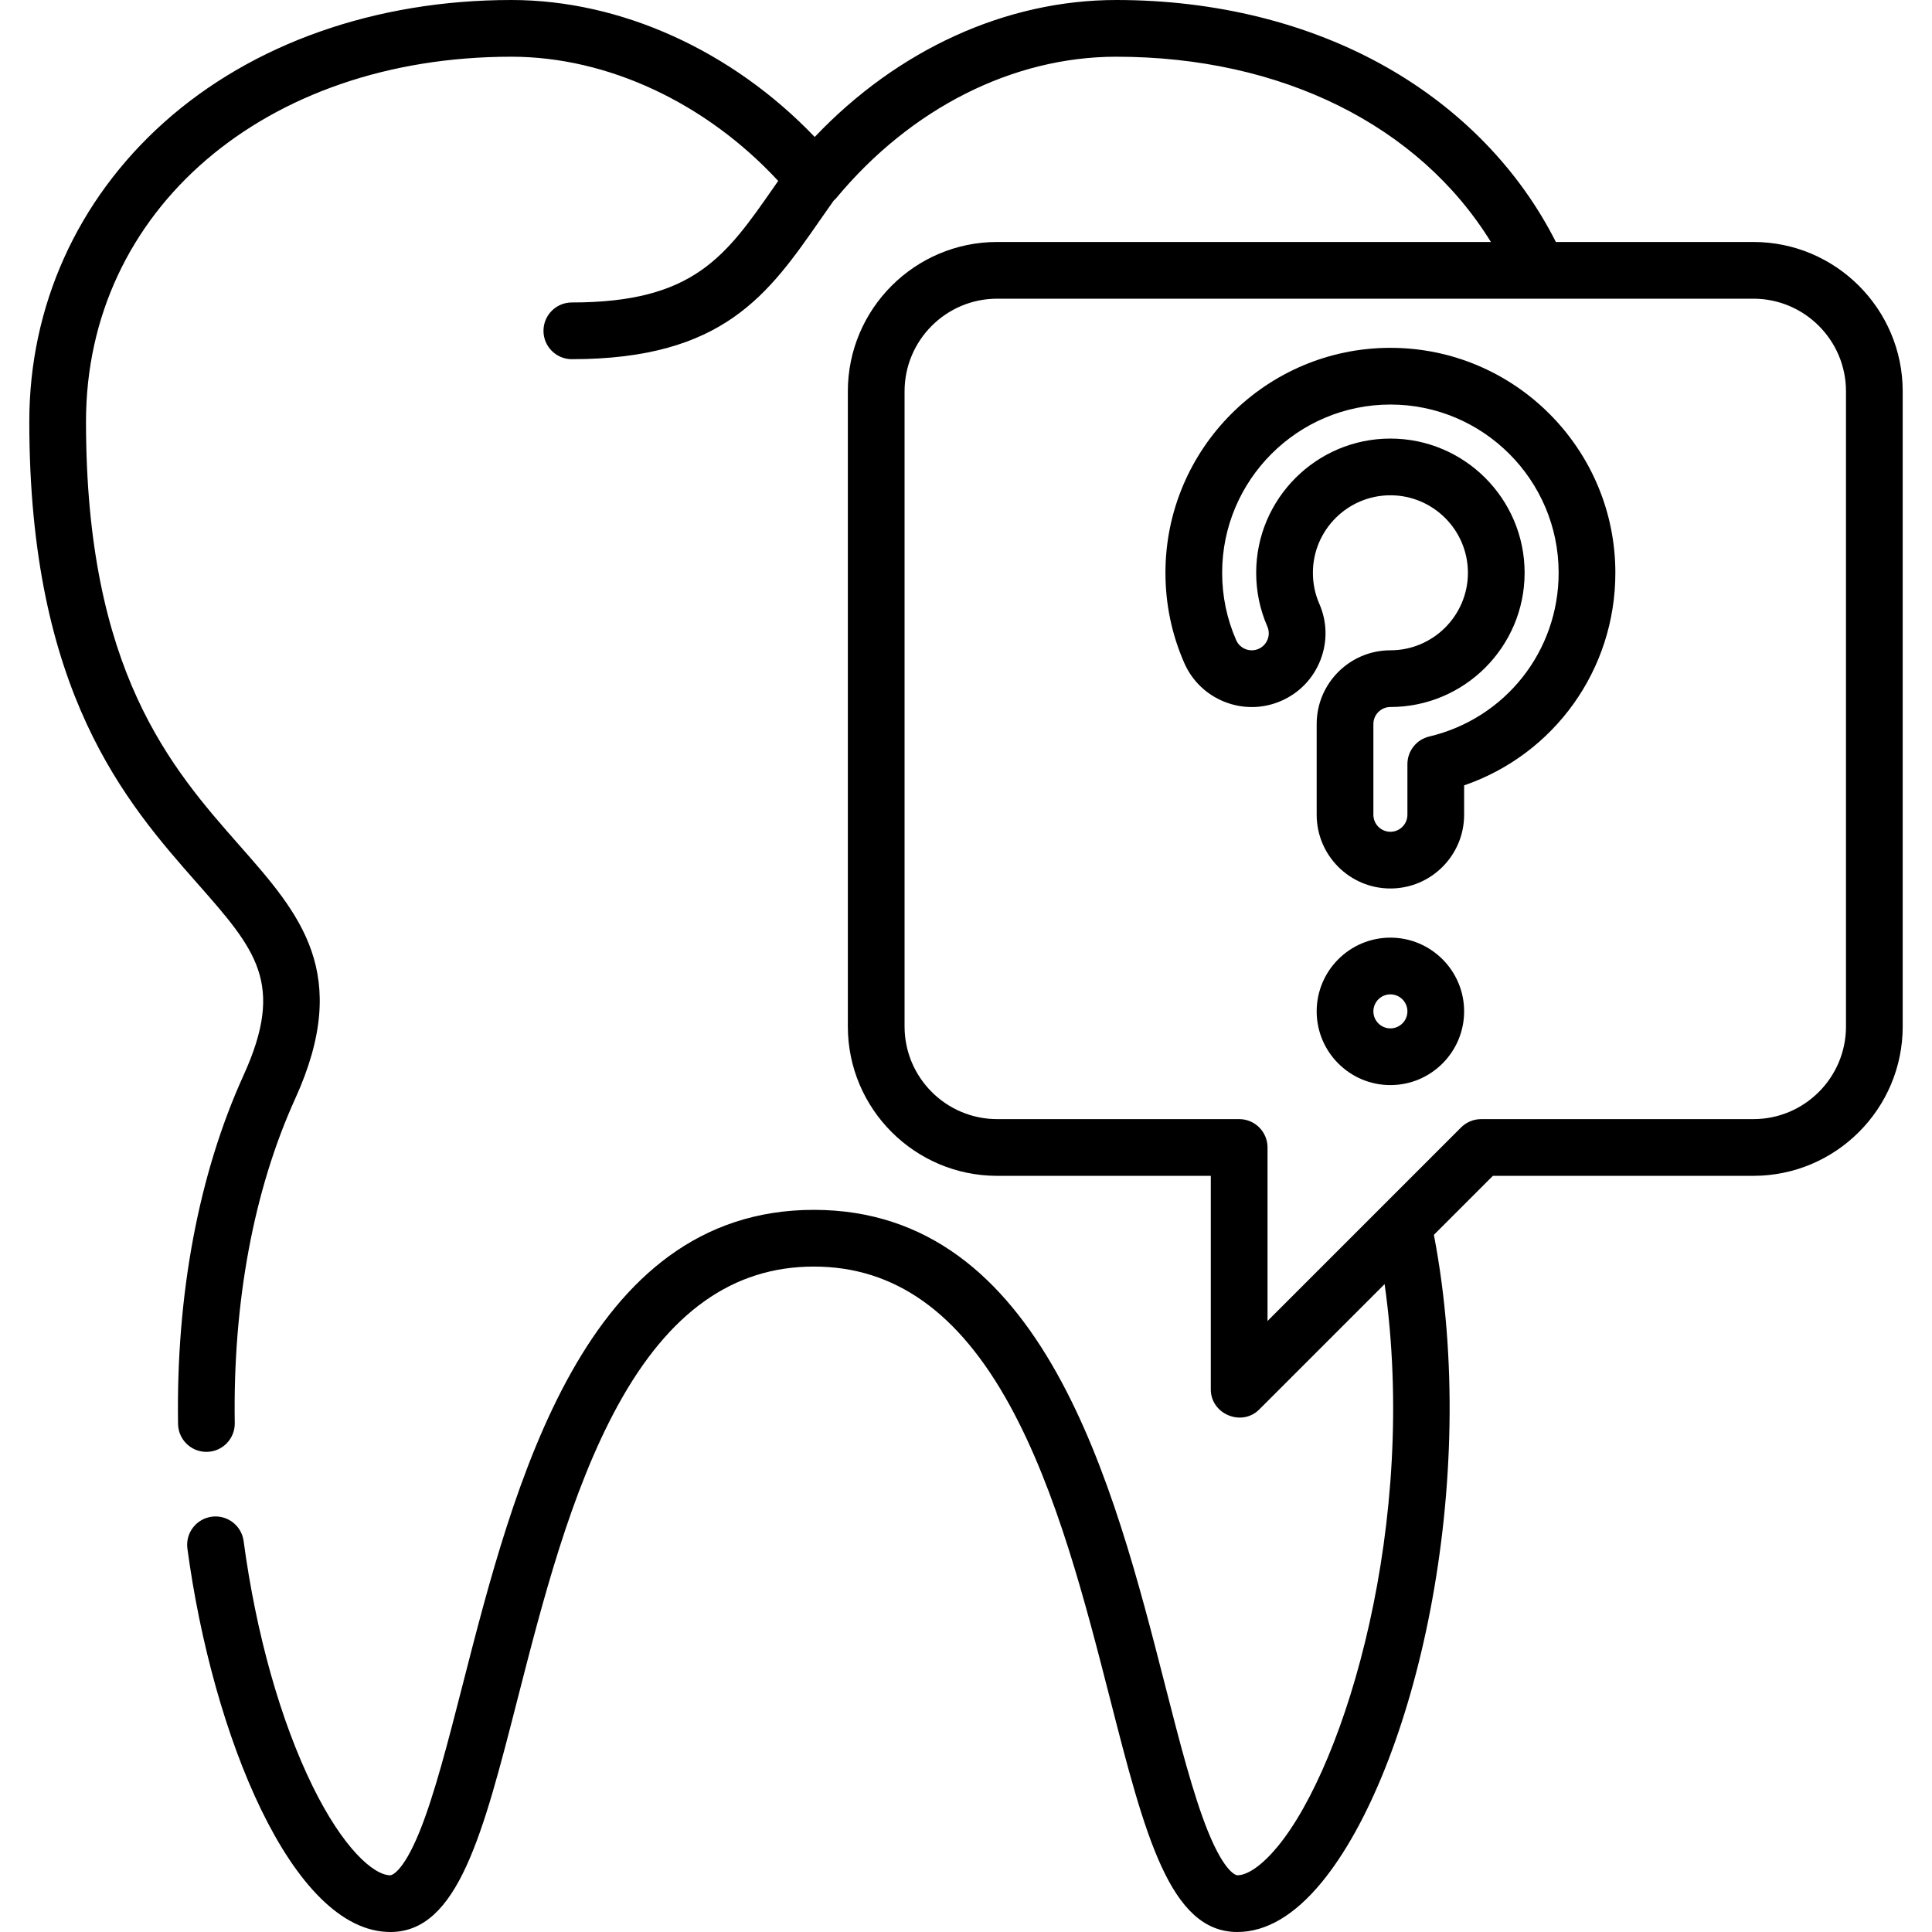 <?xml version="1.0" encoding="iso-8859-1"?>
<!-- Generator: Adobe Illustrator 19.0.0, SVG Export Plug-In . SVG Version: 6.00 Build 0)  -->
<svg version="1.1" id="Capa_1" xmlns="http://www.w3.org/2000/svg" xmlns:xlink="http://www.w3.org/1999/xlink" x="0px" y="0px"
	 viewBox="0 0 512 512" style="enable-background:new 0 0 512 512;" xml:space="preserve">
<g>
	<g>
		<path d="M464.658,64.125h-52.336c-9.677-19.133-25.195-35.154-44.911-46.341C346.909,6.15,322.156,0,295.828,0
			c-29.215,0-57.916,13.129-79.918,36.299C194.037,13.434,164.551,0,135.515,0C99.546,0,66.858,11.518,43.47,32.433
			C20.445,53.025,7.765,81.182,7.765,111.718c0,71.848,25.72,101.039,44.501,122.352c15.552,17.651,23.36,26.512,12.282,50.882
			c-11.9,26.183-17.904,58.139-17.361,92.414c0.064,4.109,3.417,7.395,7.512,7.395c0.04,0,0.08,0,0.121-0.001
			c4.15-0.065,7.46-3.484,7.394-7.633c-0.508-32.064,5.031-61.787,16.016-85.956c15.103-33.227,1.298-48.896-14.688-67.037
			c-18.154-20.603-40.749-46.245-40.749-112.417c0-56.025,47.406-96.689,112.72-96.689c25.496,0,51.536,12.211,70.718,32.916
			c-0.373,0.535-0.75,1.075-1.118,1.604c-12.814,18.431-21.279,30.607-53.569,30.607c-4.151,0-7.515,3.364-7.515,7.515
			c0,4.151,3.364,7.515,7.515,7.515c40.144,0,52.084-17.173,65.908-37.056c1.121-1.612,2.274-3.262,3.458-4.932
			c0.279-0.248,0.546-0.51,0.789-0.801c19.748-23.747,46.766-37.368,74.128-37.368c43.772,0,80.231,18.205,99.278,49.096h-130.84
			c-21.823,0-39.577,17.755-39.577,39.577v168.329c0,21.823,17.755,39.577,39.577,39.577h56.611v56.611
			c0,6.539,8.187,9.952,12.829,5.314l33.231-33.231c8.936,63.072-10.257,127.064-28.296,148.994
			c-4.012,4.877-7.93,7.674-10.75,7.674c-0.03,0-3.107-0.133-7.78-11.674c-3.912-9.664-7.532-23.798-11.364-38.764
			c-13.605-53.136-32.238-125.907-93.075-125.907c-60.837,0-79.47,72.771-93.076,125.906c-3.833,14.966-7.453,29.101-11.364,38.764
			c-4.672,11.542-7.749,11.675-7.779,11.675c-4.488,0-12.593-7.285-20.58-23.561c-8.512-17.345-15.013-40.434-18.309-65.016
			c-0.552-4.114-4.336-7.004-8.447-6.451c-4.113,0.552-7.001,4.332-6.451,8.446C56.269,459.649,77.364,512,103.452,512
			c17.894,0,24.526-25.898,33.703-61.74c6.598-25.763,14.075-54.963,26.542-77.746c13.573-24.802,30.575-36.859,51.974-36.859
			c21.4,0,38.401,12.057,51.975,36.859c12.467,22.781,19.944,51.983,26.542,77.746c9.177,35.842,15.809,61.74,33.703,61.74
			c7.654,0,15.176-4.427,22.357-13.156c24.628-29.94,42.357-105.865,29.747-171.6l15.635-15.636h69.029
			c21.823,0,39.577-17.755,39.577-39.577V103.703C504.235,81.88,486.48,64.125,464.658,64.125z M489.206,272.031
			c0,13.536-11.012,24.548-24.548,24.548h-72.141c-1.993,0-3.904,0.792-5.314,2.2l-51.296,51.297v-45.983
			c0-4.151-3.364-7.515-7.515-7.515h-64.125c-13.536,0-24.548-11.011-24.548-24.548V103.703c0-13.536,11.012-24.548,24.548-24.548
			h200.391c13.536,0,24.548,11.011,24.548,24.548V272.031z"/>
	</g>
</g>
<g>
	<g>
		<path d="M368.47,92.18c-32.873,0-59.616,26.743-59.616,59.616c0,8.283,1.672,16.309,4.969,23.854
			c2.089,4.782,5.916,8.466,10.775,10.37c4.862,1.904,10.171,1.803,14.952-0.288c4.781-2.09,8.465-5.917,10.369-10.776
			c1.903-4.859,1.802-10.168-0.288-14.95c-1.128-2.583-1.7-5.345-1.7-8.209c0-11.326,9.214-20.54,20.54-20.54
			s20.54,9.214,20.54,20.54s-9.214,20.54-20.54,20.54c-10.773,0-19.538,8.765-19.538,19.538v24.047
			c0,10.773,8.765,19.538,19.538,19.538s19.538-8.765,19.538-19.538v-7.787c23.873-8.231,40.078-30.61,40.078-56.338
			C428.086,118.923,401.343,92.18,368.47,92.18z M378.76,195.186c-3.389,0.804-5.781,3.829-5.781,7.312v13.423
			c0,2.486-2.023,4.509-4.509,4.509s-4.509-2.023-4.509-4.509v-24.047c0-2.486,2.023-4.509,4.509-4.509
			c19.613,0,35.569-15.956,35.569-35.57c0-19.613-15.956-35.569-35.569-35.569S332.9,132.183,332.9,151.796
			c0,4.948,0.995,9.733,2.957,14.226c0.996,2.277-0.048,4.942-2.326,5.938c-1.105,0.48-2.33,0.504-3.451,0.066
			c-1.12-0.439-2.003-1.289-2.486-2.394c-2.463-5.636-3.711-11.637-3.711-17.837c0-24.585,20.002-44.587,44.587-44.587
			s44.587,20.002,44.587,44.587C413.057,172.557,398.953,190.398,378.76,195.186z"/>
	</g>
</g>
<g>
	<g>
		<path d="M368.47,248.485c-10.773,0-19.538,8.765-19.538,19.538c0,10.773,8.765,19.538,19.538,19.538s19.538-8.765,19.538-19.538
			C388.008,257.25,379.243,248.485,368.47,248.485z M368.47,272.532c-2.486,0-4.509-2.023-4.509-4.509s2.023-4.509,4.509-4.509
			s4.509,2.023,4.509,4.509S370.956,272.532,368.47,272.532z"/>
	</g>
</g>
<g>
</g>
<g>
</g>
<g>
</g>
<g>
</g>
<g>
</g>
<g>
</g>
<g>
</g>
<g>
</g>
<g>
</g>
<g>
</g>
<g>
</g>
<g>
</g>
<g>
</g>
<g>
</g>
<g>
</g>
</svg>
